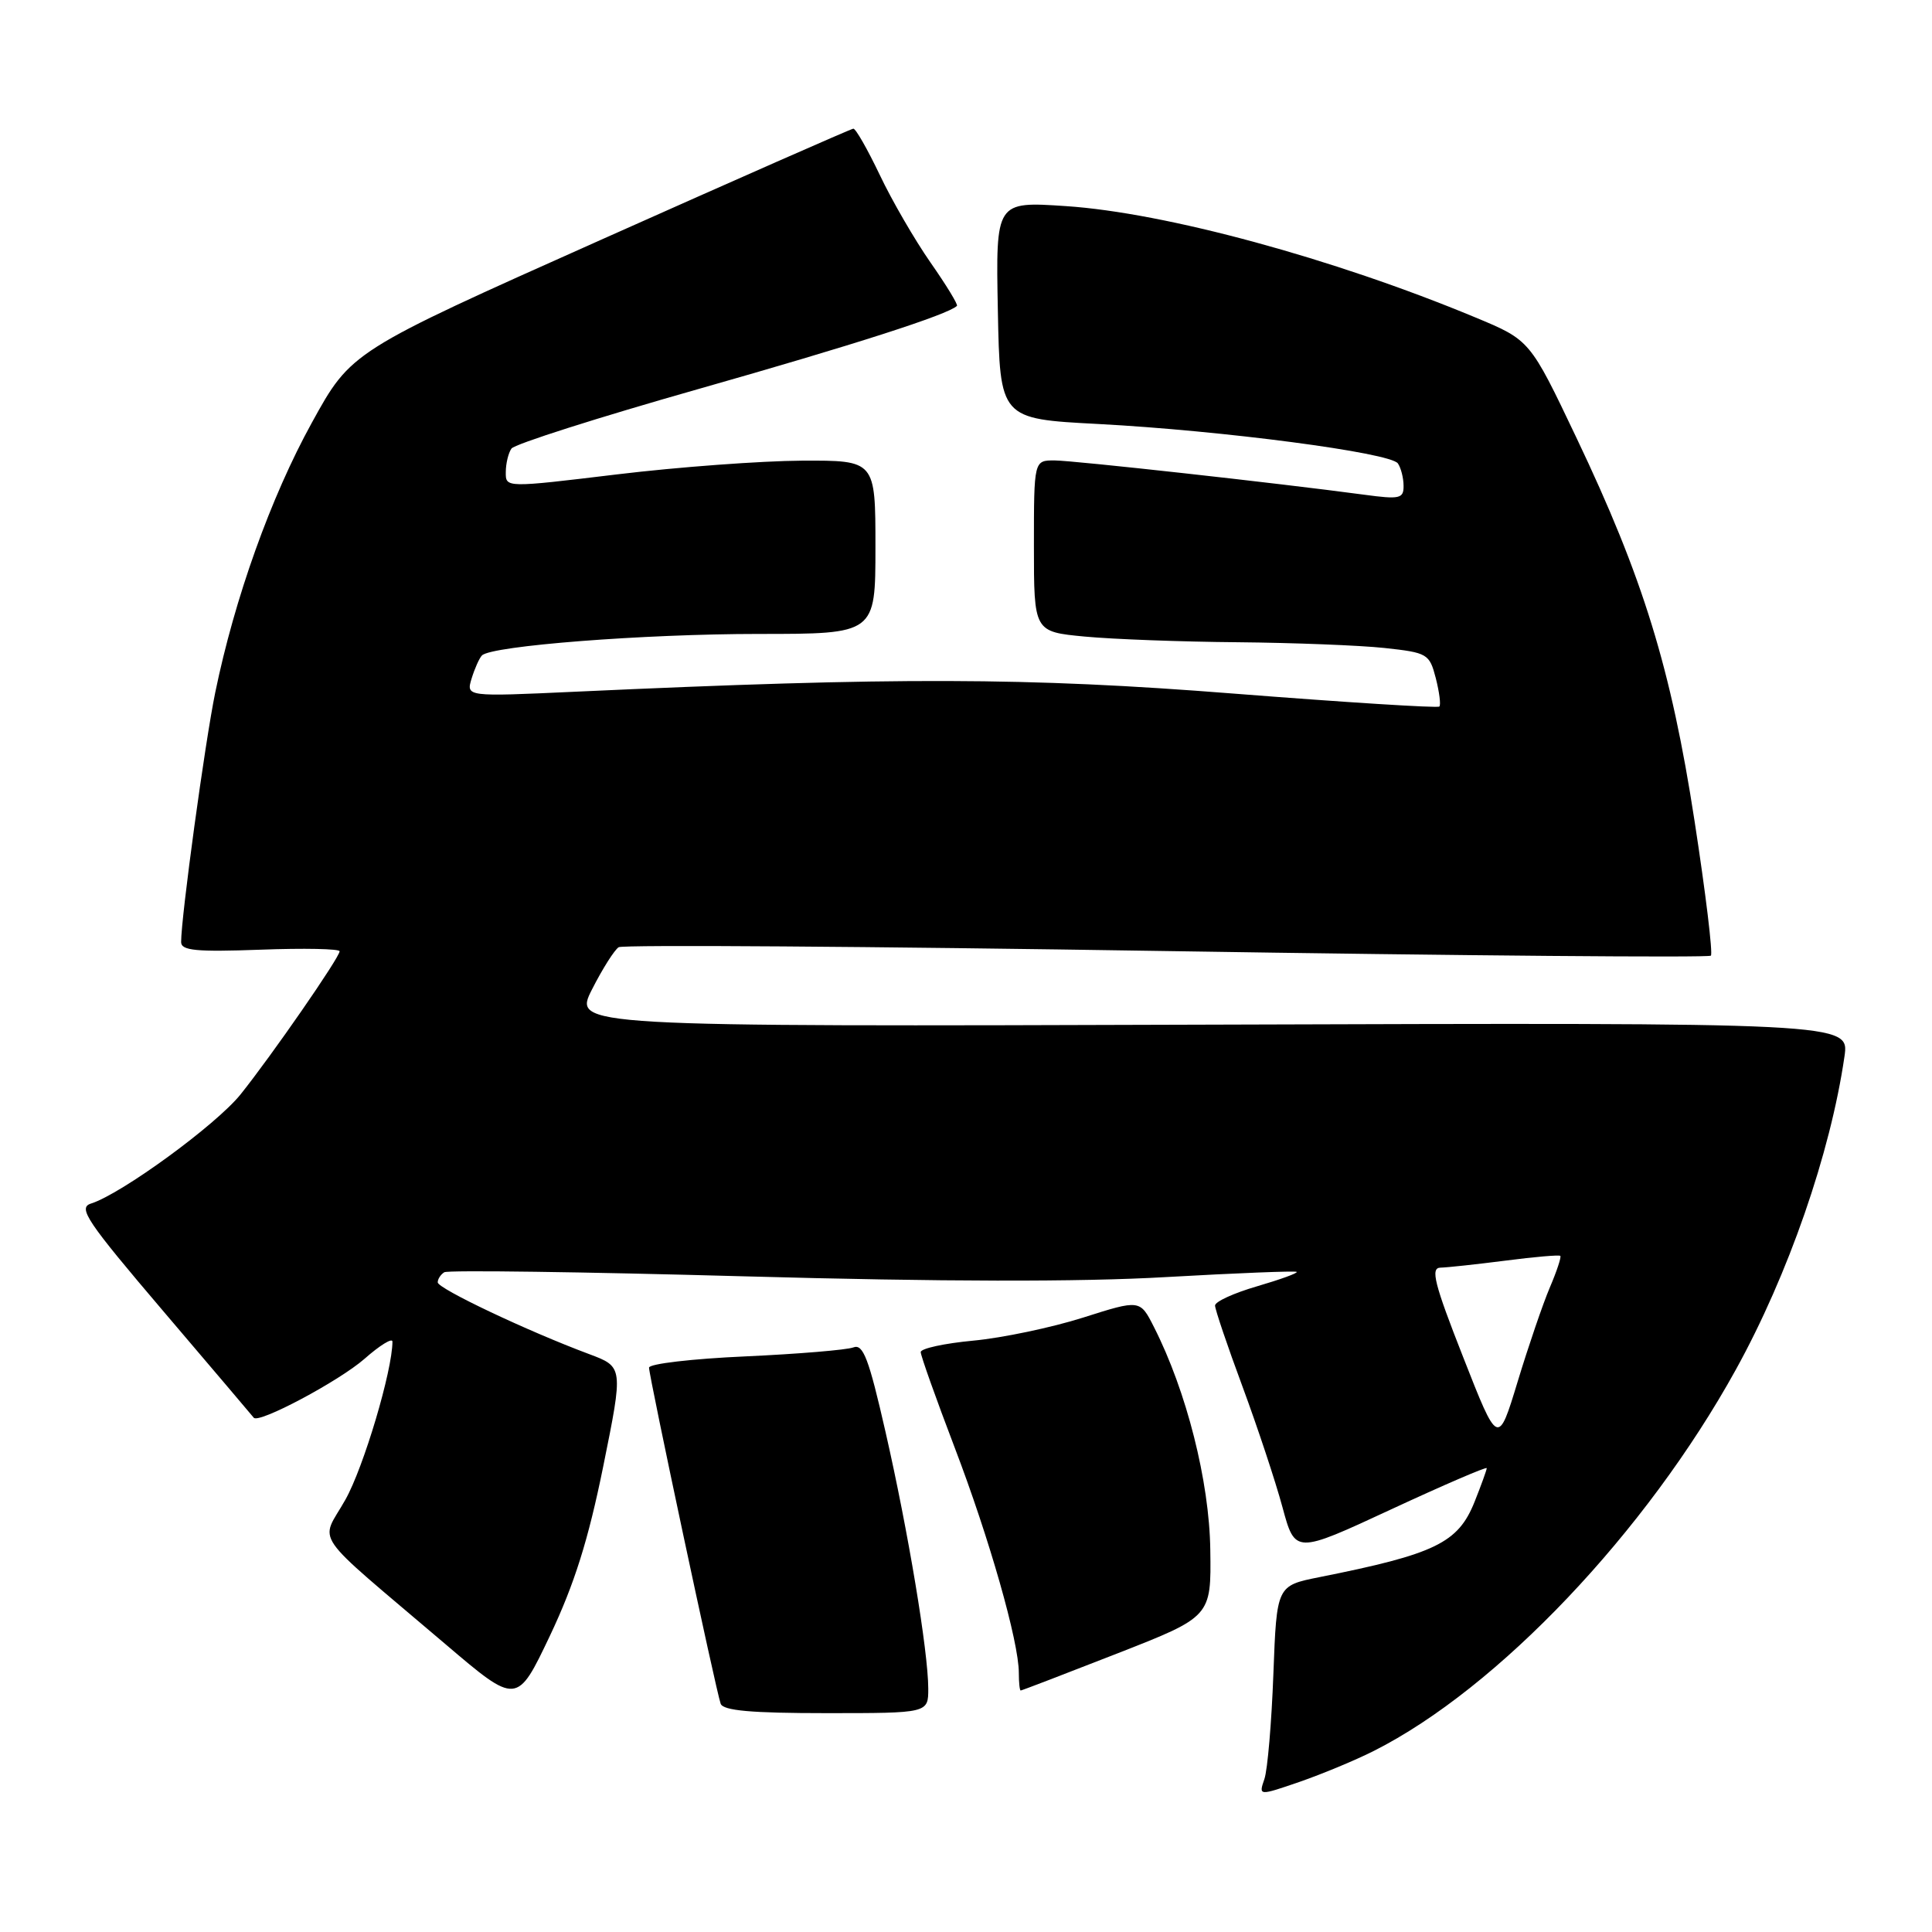 <?xml version="1.0" encoding="UTF-8" standalone="no"?>
<!DOCTYPE svg PUBLIC "-//W3C//DTD SVG 1.1//EN" "http://www.w3.org/Graphics/SVG/1.1/DTD/svg11.dtd" >
<svg xmlns="http://www.w3.org/2000/svg" xmlns:xlink="http://www.w3.org/1999/xlink" version="1.1" viewBox="0 0 256 256">
 <g >
 <path fill="currentColor"
d=" M 182.05 232.00 C 198.45 223.73 218.13 203.00 230.00 181.50 C 236.96 168.90 242.54 152.80 244.40 140.00 C 245.05 135.50 245.05 135.50 160.50 135.77 C 75.94 136.04 75.94 136.04 78.45 131.09 C 79.83 128.37 81.42 125.86 81.98 125.51 C 82.53 125.17 115.21 125.40 154.59 126.02 C 193.97 126.64 226.42 126.91 226.70 126.63 C 226.98 126.35 226.01 118.33 224.54 108.81 C 221.43 88.57 217.72 76.54 208.86 57.95 C 202.73 45.07 202.73 45.07 195.49 42.06 C 176.72 34.25 154.39 28.18 141.22 27.31 C 131.94 26.69 131.94 26.69 132.22 41.10 C 132.50 55.50 132.50 55.50 145.50 56.18 C 161.96 57.05 184.27 59.98 185.23 61.41 C 185.64 62.01 185.98 63.35 185.98 64.38 C 186.00 66.07 185.47 66.19 180.75 65.55 C 169.21 64.00 142.34 61.03 139.75 61.01 C 137.00 61.00 137.00 61.00 137.00 72.36 C 137.00 83.71 137.00 83.71 143.75 84.35 C 147.46 84.70 156.57 85.04 164.00 85.10 C 171.43 85.17 180.17 85.51 183.44 85.86 C 189.16 86.48 189.41 86.63 190.25 89.86 C 190.72 91.71 190.94 93.40 190.72 93.62 C 190.50 93.84 178.21 93.06 163.41 91.90 C 136.11 89.75 118.75 89.70 76.13 91.66 C 61.76 92.32 61.76 92.32 62.49 89.91 C 62.90 88.58 63.51 87.21 63.86 86.85 C 65.11 85.57 85.31 84.00 100.54 84.00 C 116.00 84.00 116.00 84.00 116.00 72.50 C 116.00 61.00 116.00 61.00 106.25 61.04 C 100.89 61.07 89.86 61.88 81.75 62.86 C 67.00 64.64 67.00 64.64 67.02 62.57 C 67.02 61.43 67.36 60.02 67.77 59.44 C 68.17 58.85 79.30 55.31 92.50 51.56 C 113.09 45.71 125.65 41.68 126.80 40.53 C 126.97 40.37 125.39 37.78 123.30 34.79 C 121.21 31.79 118.18 26.57 116.57 23.17 C 114.95 19.78 113.38 17.02 113.07 17.05 C 112.75 17.08 97.65 23.73 79.51 31.83 C 46.52 46.56 46.52 46.56 41.31 56.03 C 35.89 65.86 31.09 79.27 28.52 91.76 C 27.16 98.37 24.00 121.48 24.00 124.83 C 24.00 125.96 26.00 126.15 34.50 125.84 C 40.28 125.62 45.00 125.72 45.00 126.05 C 45.00 126.87 35.96 139.92 31.87 145.02 C 28.62 149.06 16.10 158.20 12.05 159.48 C 10.29 160.04 11.48 161.81 21.70 173.81 C 28.11 181.34 33.48 187.66 33.62 187.85 C 34.23 188.70 44.92 183.01 48.30 180.05 C 50.33 178.26 52.00 177.23 52.00 177.77 C 52.00 181.59 48.19 194.41 45.77 198.71 C 42.42 204.69 40.82 202.37 59.00 217.84 C 68.50 225.93 68.50 225.93 72.88 216.72 C 76.11 209.90 77.95 204.07 79.93 194.31 C 82.60 181.12 82.60 181.12 78.05 179.42 C 69.90 176.38 58.00 170.74 58.00 169.92 C 58.00 169.48 58.39 168.88 58.87 168.58 C 59.35 168.28 77.24 168.53 98.62 169.12 C 124.66 169.84 143.11 169.88 154.50 169.22 C 163.85 168.69 171.65 168.38 171.82 168.53 C 172.00 168.69 169.64 169.54 166.57 170.44 C 163.51 171.33 161.00 172.47 161.00 172.99 C 161.00 173.50 162.63 178.32 164.63 183.71 C 166.62 189.09 169.01 196.29 169.93 199.70 C 171.61 205.91 171.61 205.91 184.31 200.01 C 191.29 196.77 197.00 194.31 197.00 194.54 C 197.00 194.77 196.27 196.79 195.38 199.02 C 193.20 204.45 190.18 205.92 174.83 208.98 C 169.17 210.11 169.17 210.11 168.73 221.80 C 168.49 228.24 167.96 234.51 167.54 235.73 C 166.77 237.97 166.77 237.97 172.19 236.11 C 175.16 235.08 179.60 233.24 182.05 232.00 Z  M 123.00 223.75 C 122.99 218.82 120.34 202.89 117.33 189.71 C 115.12 180.01 114.37 178.03 113.07 178.54 C 112.21 178.87 105.76 179.41 98.75 179.73 C 91.74 180.04 86.00 180.71 86.00 181.22 C 86.00 182.38 94.88 224.07 95.49 225.75 C 95.82 226.67 99.55 227.00 109.47 227.00 C 123.00 227.00 123.00 227.00 123.00 223.75 Z  M 148.00 219.11 C 160.50 214.22 160.50 214.22 160.37 205.36 C 160.25 196.29 157.22 184.33 152.91 175.85 C 151.06 172.19 151.06 172.19 143.51 174.59 C 139.35 175.91 132.81 177.28 128.98 177.64 C 125.14 178.00 122.00 178.68 122.00 179.16 C 122.00 179.63 124.02 185.31 126.48 191.76 C 131.10 203.85 135.00 217.54 135.00 221.66 C 135.00 222.95 135.11 224.00 135.25 224.00 C 135.39 224.00 141.12 221.80 148.00 219.11 Z  M 193.87 179.81 C 190.04 170.07 189.52 167.99 190.87 167.97 C 191.76 167.95 195.64 167.53 199.48 167.04 C 203.33 166.54 206.59 166.26 206.75 166.41 C 206.90 166.57 206.28 168.45 205.36 170.60 C 204.45 172.74 202.53 178.35 201.10 183.06 C 198.50 191.62 198.50 191.62 193.87 179.81 Z "/>
</g>
</svg>